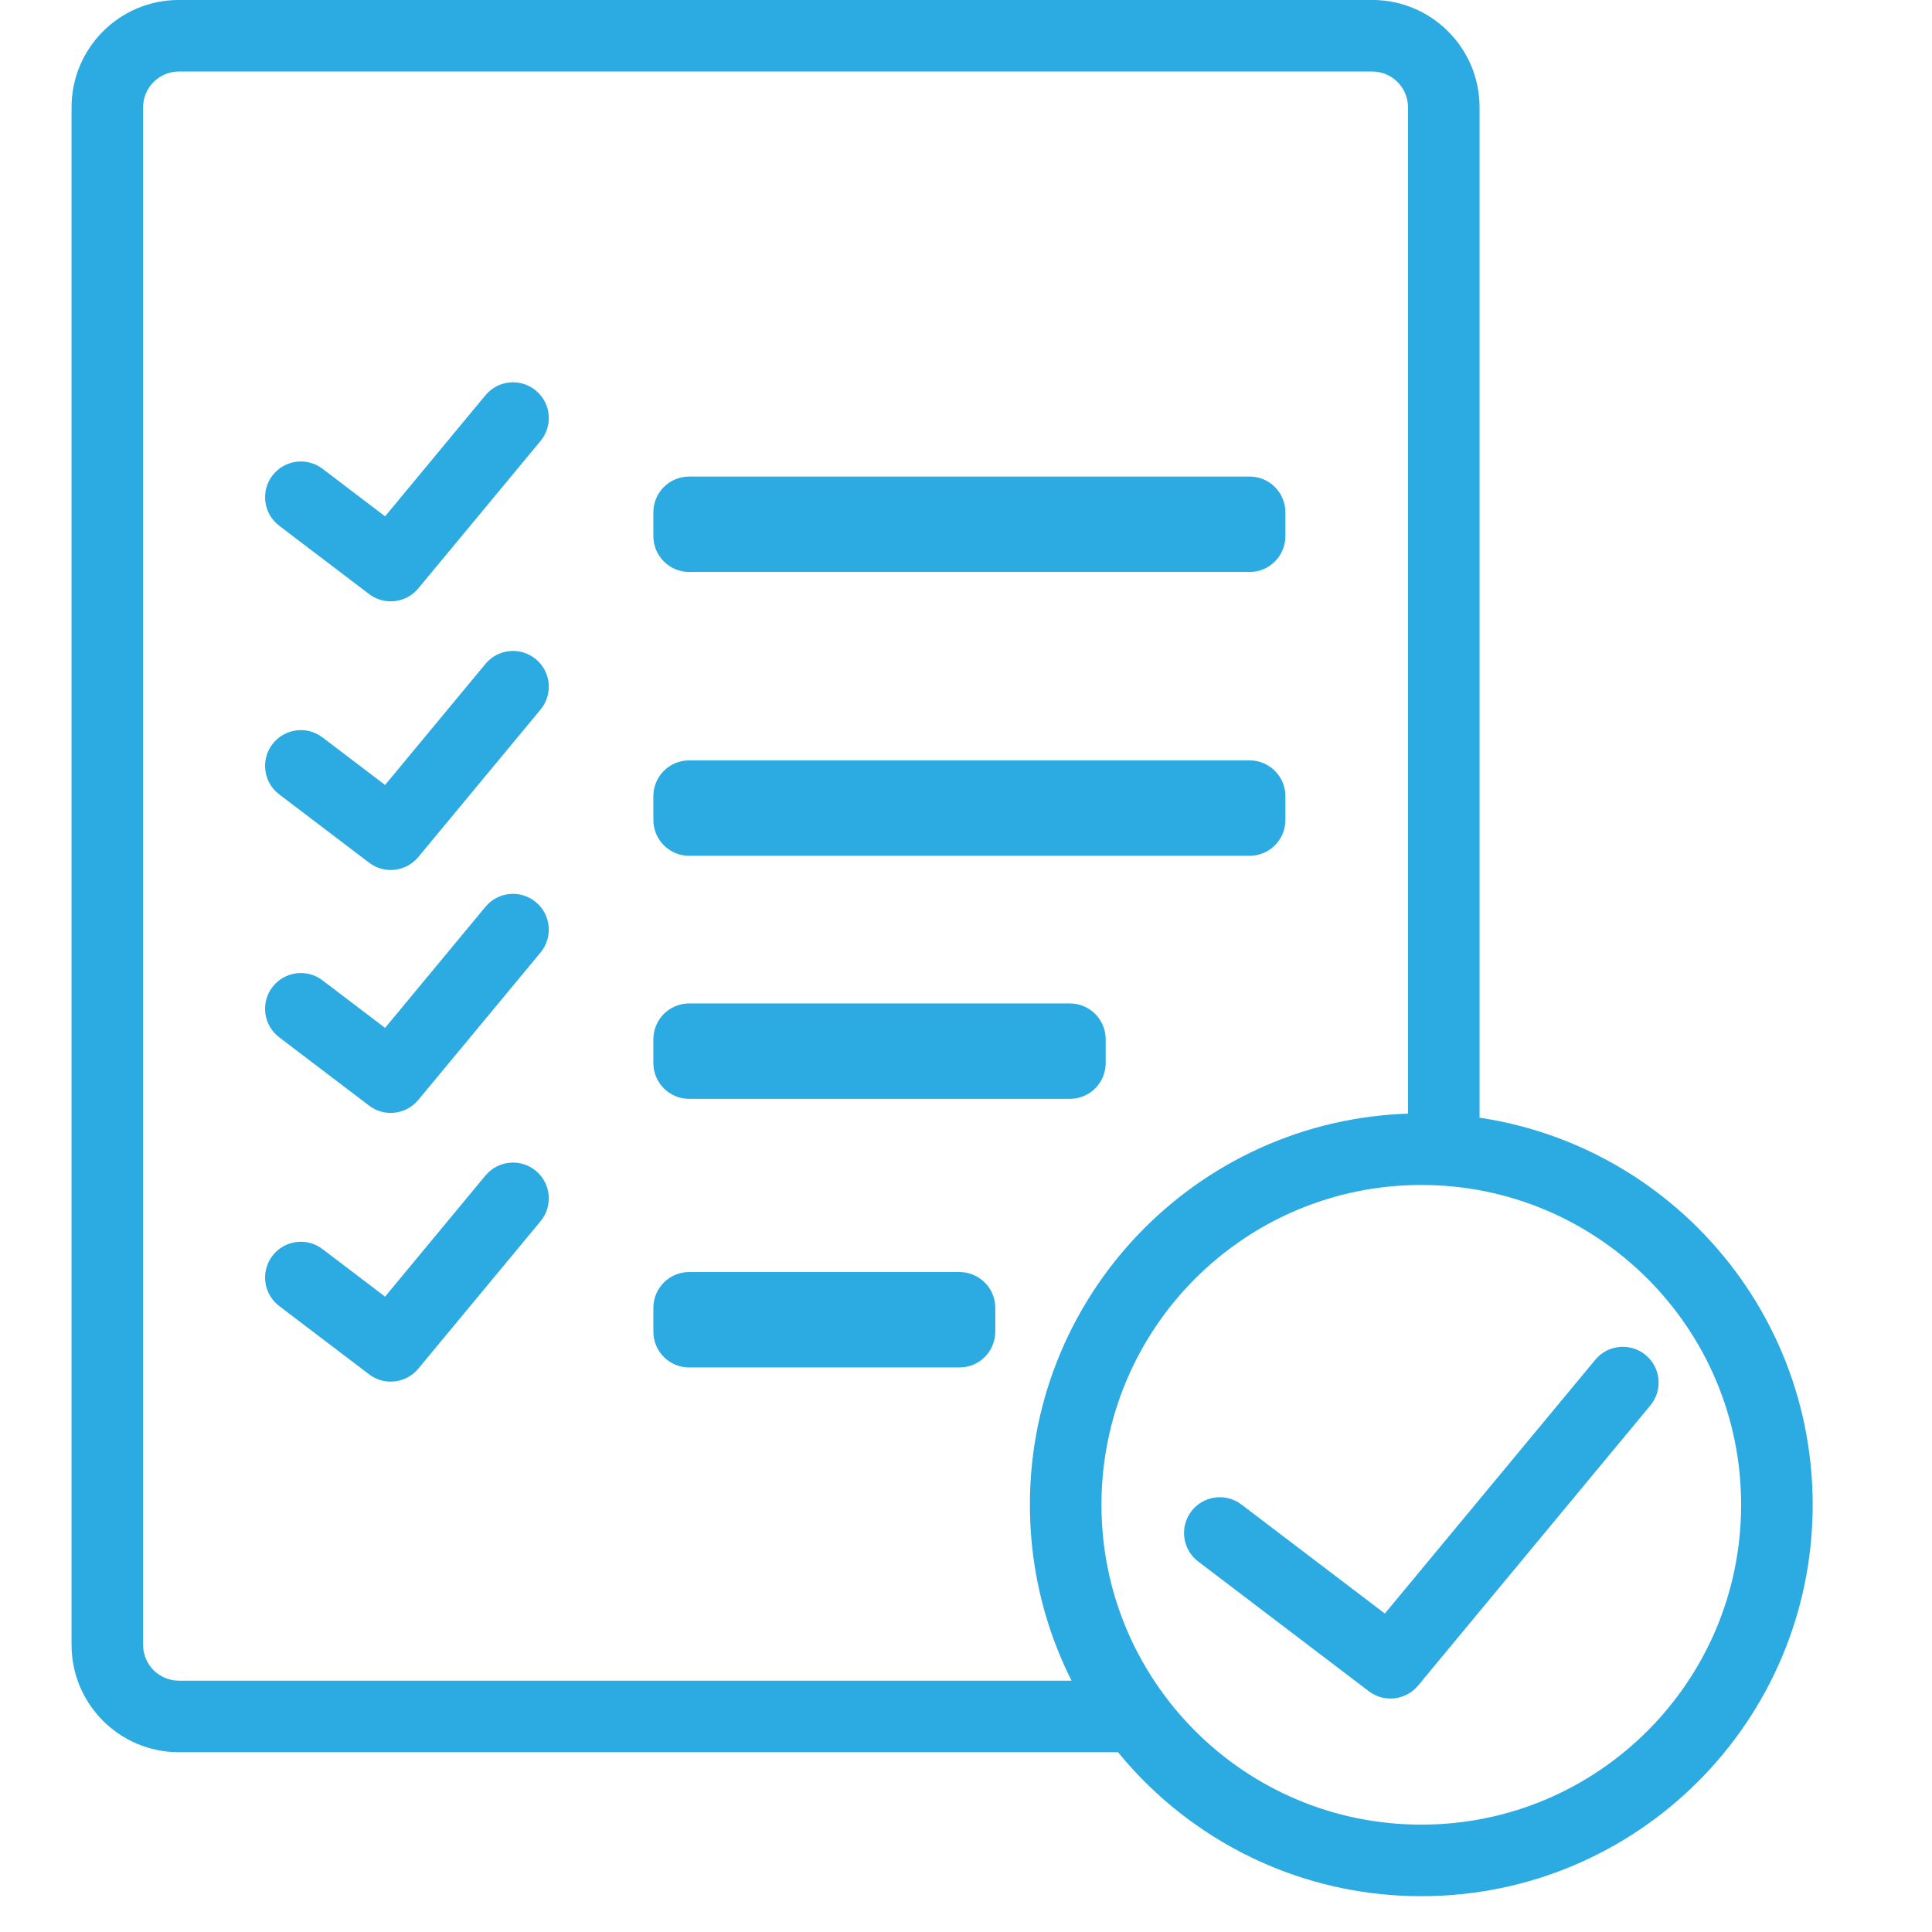 <svg width="54" height="54" viewBox="0 0 54 54" fill="none" xmlns="http://www.w3.org/2000/svg">
<path fill-rule="evenodd" clip-rule="evenodd" d="M14.977 10.916C15.403 11.268 15.461 11.899 15.109 12.324L11.691 16.446C11.348 16.859 10.742 16.928 10.316 16.604L7.804 14.695C7.364 14.36 7.279 13.733 7.613 13.293C7.947 12.854 8.575 12.768 9.014 13.102L10.763 14.432L13.569 11.047C13.922 10.622 14.552 10.563 14.977 10.916Z" fill="#2CAAE2"/>
<path fill-rule="evenodd" clip-rule="evenodd" d="M14.977 18.424C15.403 18.777 15.461 19.407 15.109 19.832L11.691 23.955C11.348 24.367 10.742 24.437 10.316 24.112L7.804 22.203C7.364 21.869 7.279 21.241 7.613 20.802C7.947 20.362 8.575 20.276 9.014 20.611L10.763 21.94L13.569 18.556C13.922 18.13 14.552 18.072 14.977 18.424Z" fill="#2CAAE2"/>
<path fill-rule="evenodd" clip-rule="evenodd" d="M45.997 37.874C46.422 38.227 46.481 38.857 46.128 39.282L39.635 47.113C39.292 47.526 38.686 47.595 38.26 47.271L33.489 43.644C33.049 43.309 32.964 42.682 33.298 42.242C33.632 41.803 34.259 41.717 34.699 42.052L38.707 45.099L44.589 38.005C44.941 37.58 45.572 37.522 45.997 37.874Z" fill="#2CAAE2"/>
<path fill-rule="evenodd" clip-rule="evenodd" d="M14.977 25.214C15.403 25.566 15.461 26.197 15.109 26.622L11.691 30.744C11.348 31.157 10.742 31.227 10.316 30.902L7.804 28.993C7.364 28.658 7.279 28.031 7.613 27.591C7.947 27.152 8.575 27.066 9.014 27.401L10.763 28.73L13.569 25.345C13.922 24.92 14.552 24.861 14.977 25.214Z" fill="#2CAAE2"/>
<path fill-rule="evenodd" clip-rule="evenodd" d="M14.977 32.725C15.403 33.077 15.461 33.708 15.109 34.133L11.691 38.255C11.348 38.668 10.742 38.737 10.316 38.413L7.804 36.504C7.364 36.169 7.279 35.542 7.613 35.102C7.947 34.663 8.575 34.577 9.014 34.912L10.763 36.241L13.569 32.856C13.922 32.431 14.552 32.372 14.977 32.725Z" fill="#2CAAE2"/>
<path fill-rule="evenodd" clip-rule="evenodd" d="M2 2.999C2 1.342 3.343 -0.001 5 -0.001H38.354C40.011 -0.001 41.354 1.342 41.354 2.999V32.226H39.354V2.999C39.354 2.447 38.906 1.999 38.354 1.999H5C4.448 1.999 4 2.447 4 2.999V45.975C4 46.528 4.448 46.975 5 46.975H31.755V48.975H5C3.343 48.975 2 47.632 2 45.975V2.999Z" fill="#2CAAE2"/>
<path fill-rule="evenodd" clip-rule="evenodd" d="M19.262 13.32C18.709 13.32 18.262 13.767 18.262 14.32V14.986C18.262 15.539 18.709 15.986 19.262 15.986H34.927C35.479 15.986 35.927 15.539 35.927 14.986V14.32C35.927 13.767 35.479 13.32 34.927 13.32H19.262Z" fill="#2CAAE2"/>
<path fill-rule="evenodd" clip-rule="evenodd" d="M19.262 21.253C18.709 21.253 18.262 21.701 18.262 22.253V22.92C18.262 23.472 18.709 23.92 19.262 23.92H34.927C35.479 23.92 35.927 23.472 35.927 22.92V22.253C35.927 21.701 35.479 21.253 34.927 21.253H19.262Z" fill="#2CAAE2"/>
<path fill-rule="evenodd" clip-rule="evenodd" d="M19.262 28.047C18.709 28.047 18.262 28.495 18.262 29.047V29.713C18.262 30.266 18.709 30.713 19.262 30.713H29.904C30.456 30.713 30.904 30.266 30.904 29.713V29.047C30.904 28.495 30.456 28.047 29.904 28.047H19.262Z" fill="#2CAAE2"/>
<path fill-rule="evenodd" clip-rule="evenodd" d="M19.262 35.554C18.709 35.554 18.262 36.002 18.262 36.554V37.221C18.262 37.773 18.709 38.221 19.262 38.221H26.818C27.37 38.221 27.818 37.773 27.818 37.221V36.554C27.818 36.002 27.37 35.554 26.818 35.554H19.262Z" fill="#2CAAE2"/>
<path fill-rule="evenodd" clip-rule="evenodd" d="M39.726 50.999C44.663 50.999 48.665 46.996 48.665 42.059C48.665 37.122 44.663 33.12 39.726 33.12C34.789 33.12 30.786 37.122 30.786 42.059C30.786 46.996 34.789 50.999 39.726 50.999ZM39.726 52.999C45.768 52.999 50.665 48.101 50.665 42.059C50.665 36.017 45.768 31.12 39.726 31.12C33.684 31.12 28.786 36.017 28.786 42.059C28.786 48.101 33.684 52.999 39.726 52.999Z" fill="#2CAAE2"/>
</svg>
